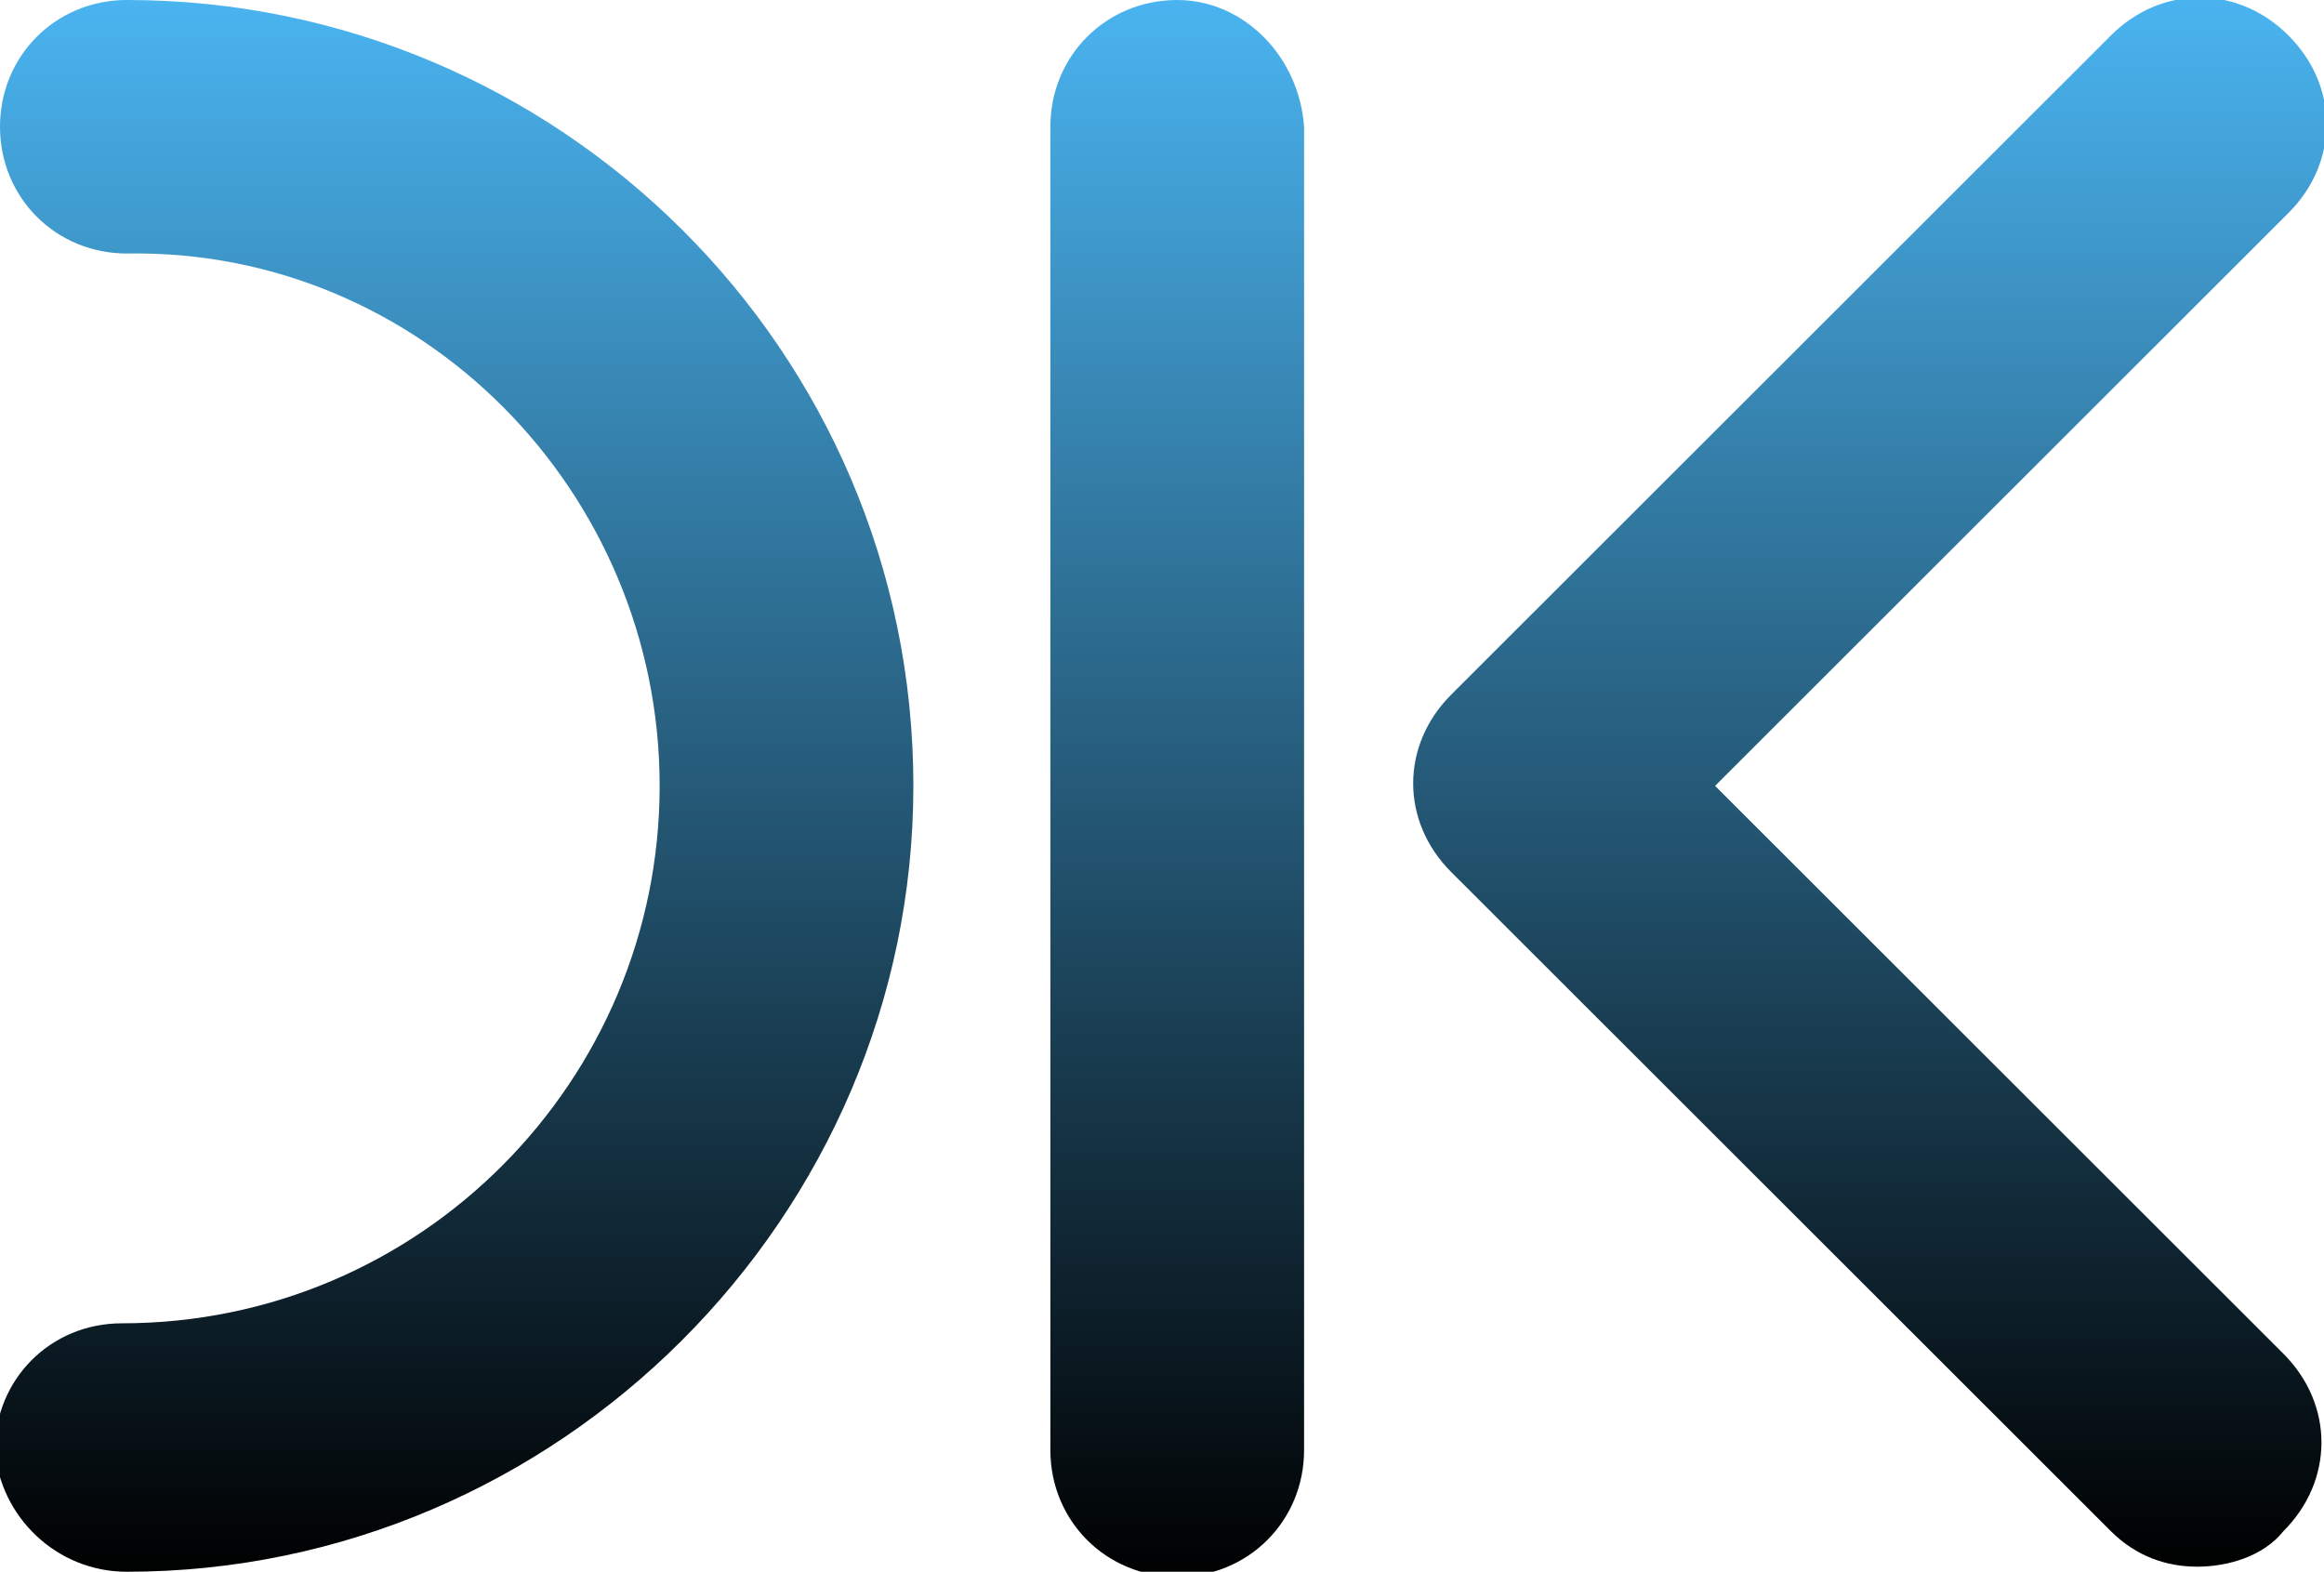<svg width="658" height="445" viewBox="-79 0 658 445" fill="none" xmlns="http://www.w3.org/2000/svg">
<path d="M254.31 0C234.197 0 218.393 15.79 218.393 35.887V410.548C218.393 430.645 234.197 446.435 254.31 446.435C274.424 446.435 290.227 430.645 290.227 410.548V35.887C288.79 15.79 272.987 0 254.31 0Z" fill="url(#paint0_linear_647_381)"/>
<path d="M406.598 222.5L568.943 60.29C583.31 45.935 583.31 24.403 568.943 10.048C554.576 -4.306 533.026 -4.306 518.659 10.048L331.891 196.661C317.524 211.016 317.524 232.548 331.891 246.903L518.659 433.516C525.843 440.694 534.463 443.564 543.083 443.564C551.703 443.564 561.76 440.694 567.507 433.516C581.873 419.161 581.873 397.629 567.507 383.274L406.598 222.5Z" fill="url(#paint1_linear_647_381)"/>
<path d="M-43.083 0C-63.196 0 -79 15.79 -79 35.887C-79 55.984 -63.196 71.774 -43.083 71.774C40.245 70.339 107.769 139.242 107.769 222.5C107.769 305.758 40.245 374.661 -44.52 374.661C-64.633 374.661 -80.436 390.452 -80.436 410.548C-79 429.21 -63.196 445 -43.083 445C79.035 445 179.603 344.516 179.603 222.5C179.603 99.048 79.035 0 -43.083 0Z" fill="url(#paint2_linear_647_381)"/>
<defs>
<linearGradient id="paint0_linear_647_381" x1="254.31" y1="0" x2="254.31" y2="446.435" gradientUnits="userSpaceOnUse">
<stop stop-color="#4AB4F0"/>
<stop offset="1"/>
</linearGradient>
<linearGradient id="paint1_linear_647_381" x1="450.417" y1="-0.718" x2="450.417" y2="443.564" gradientUnits="userSpaceOnUse">
<stop stop-color="#4AB4F0"/>
<stop offset="1"/>
</linearGradient>
<linearGradient id="paint2_linear_647_381" x1="49.583" y1="0" x2="49.583" y2="445" gradientUnits="userSpaceOnUse">
<stop stop-color="#4AB4F0"/>
<stop offset="1"/>
</linearGradient>
</defs>
</svg>
